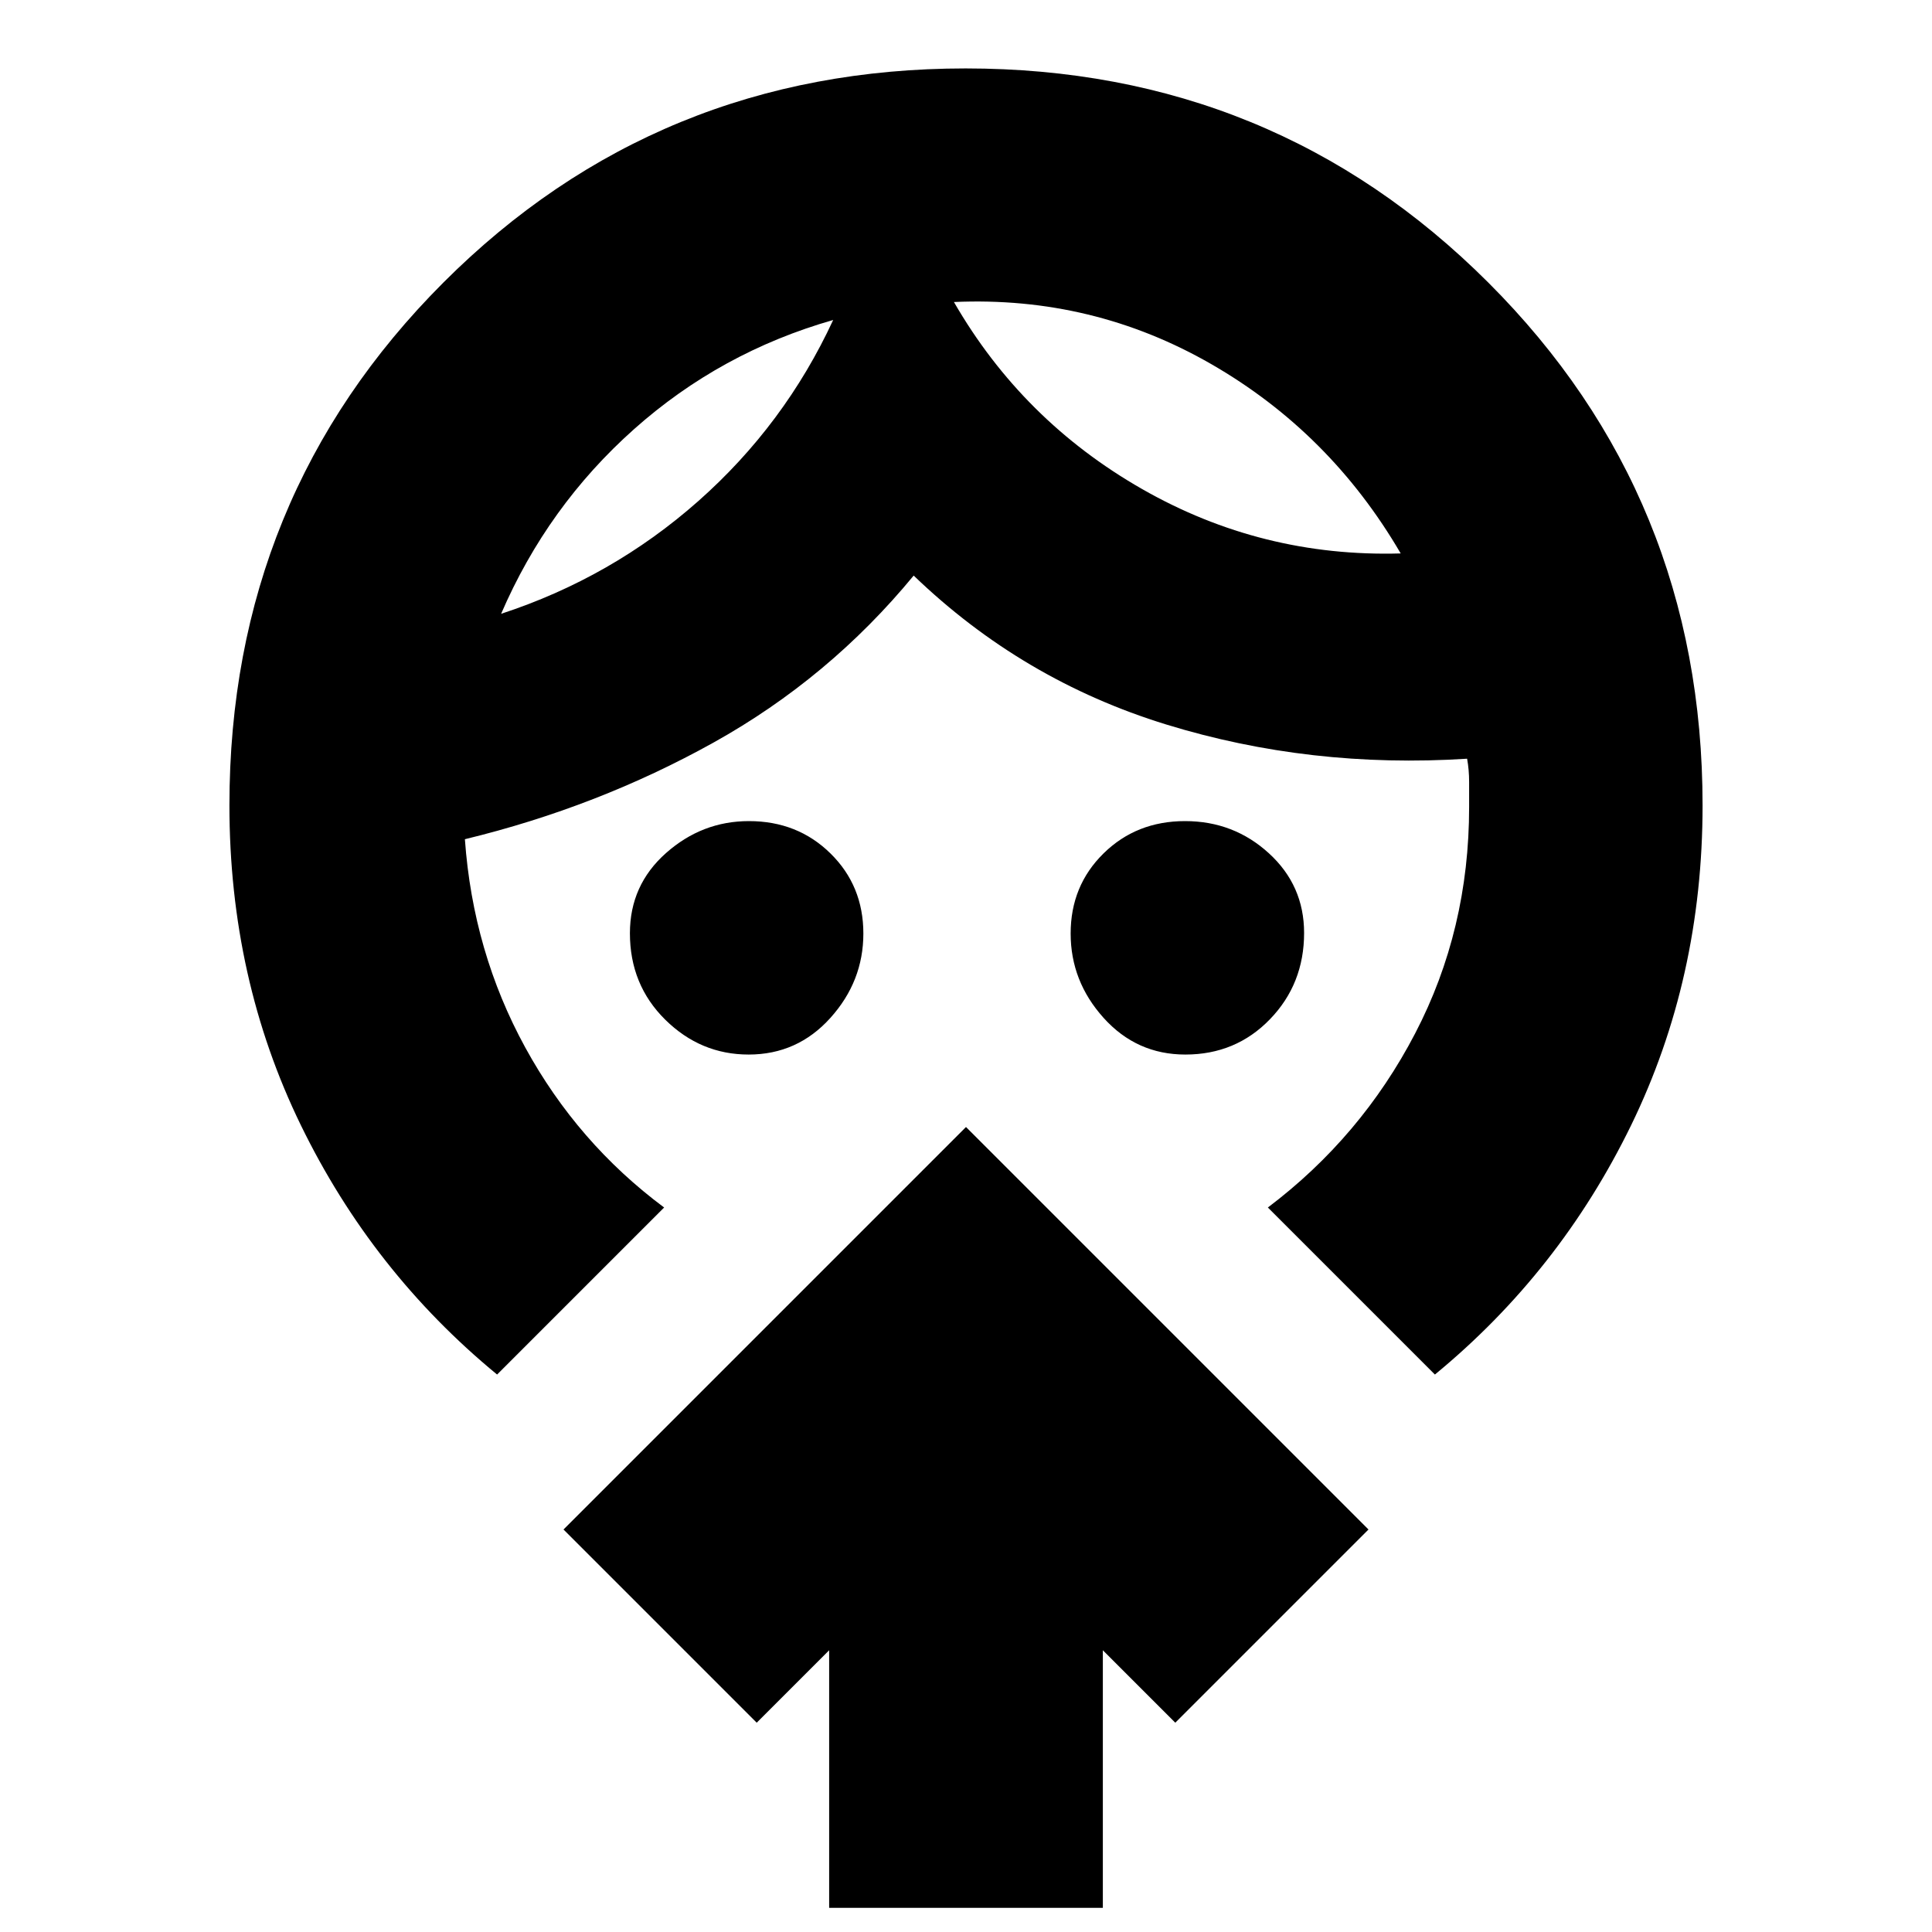 <svg xmlns="http://www.w3.org/2000/svg" height="24" viewBox="0 -960 960 960" width="24"><path d="M372-436q-23.9 0-41.45-17.33Q313-470.66 313-496.28q0-23.92 17.91-39.82 17.92-15.9 41.23-15.9 24.17 0 40.51 16.06Q429-519.88 429-496.14t-16.39 41.94Q396.23-436 372-436Zm217 0q-24.22 0-40.61-18.2T532-496.14q0-23.74 16.34-39.8t40.5-16.06q24.16 0 41.66 15.98 17.5 15.98 17.5 39.6 0 25.32-16.96 42.87Q614.08-436 589-436ZM414-801q-56 16-98.97 54.27Q272.06-708.47 249-655q55-18 97.95-55.98Q389.9-748.97 414-801Zm60-8.93Q508-751 567.5-717 627-683 696-685q-35-60-94-94t-128-30.93ZM330-360l-83 83q-62-51-97.5-123.88T114-559.82q0-153.42 106.33-259.8Q326.67-926 479.83-926 633-926 739.5-819.62 846-713.24 846-559.82q0 86.06-35.5 158.94T713-277l-83-83q46.36-35 73.18-86.5Q730-498 730-559v-12.47q0-5.93-1-11.53-78 5-149.5-17T454-674q-42 51-99.5 83T231-543q4 56 30 103.5t69 79.5Zm82 348v-128l-36 36-96-96 200-200 200 200-96 96-36-36v128H412Zm2-789Zm60-9Z"/></svg>